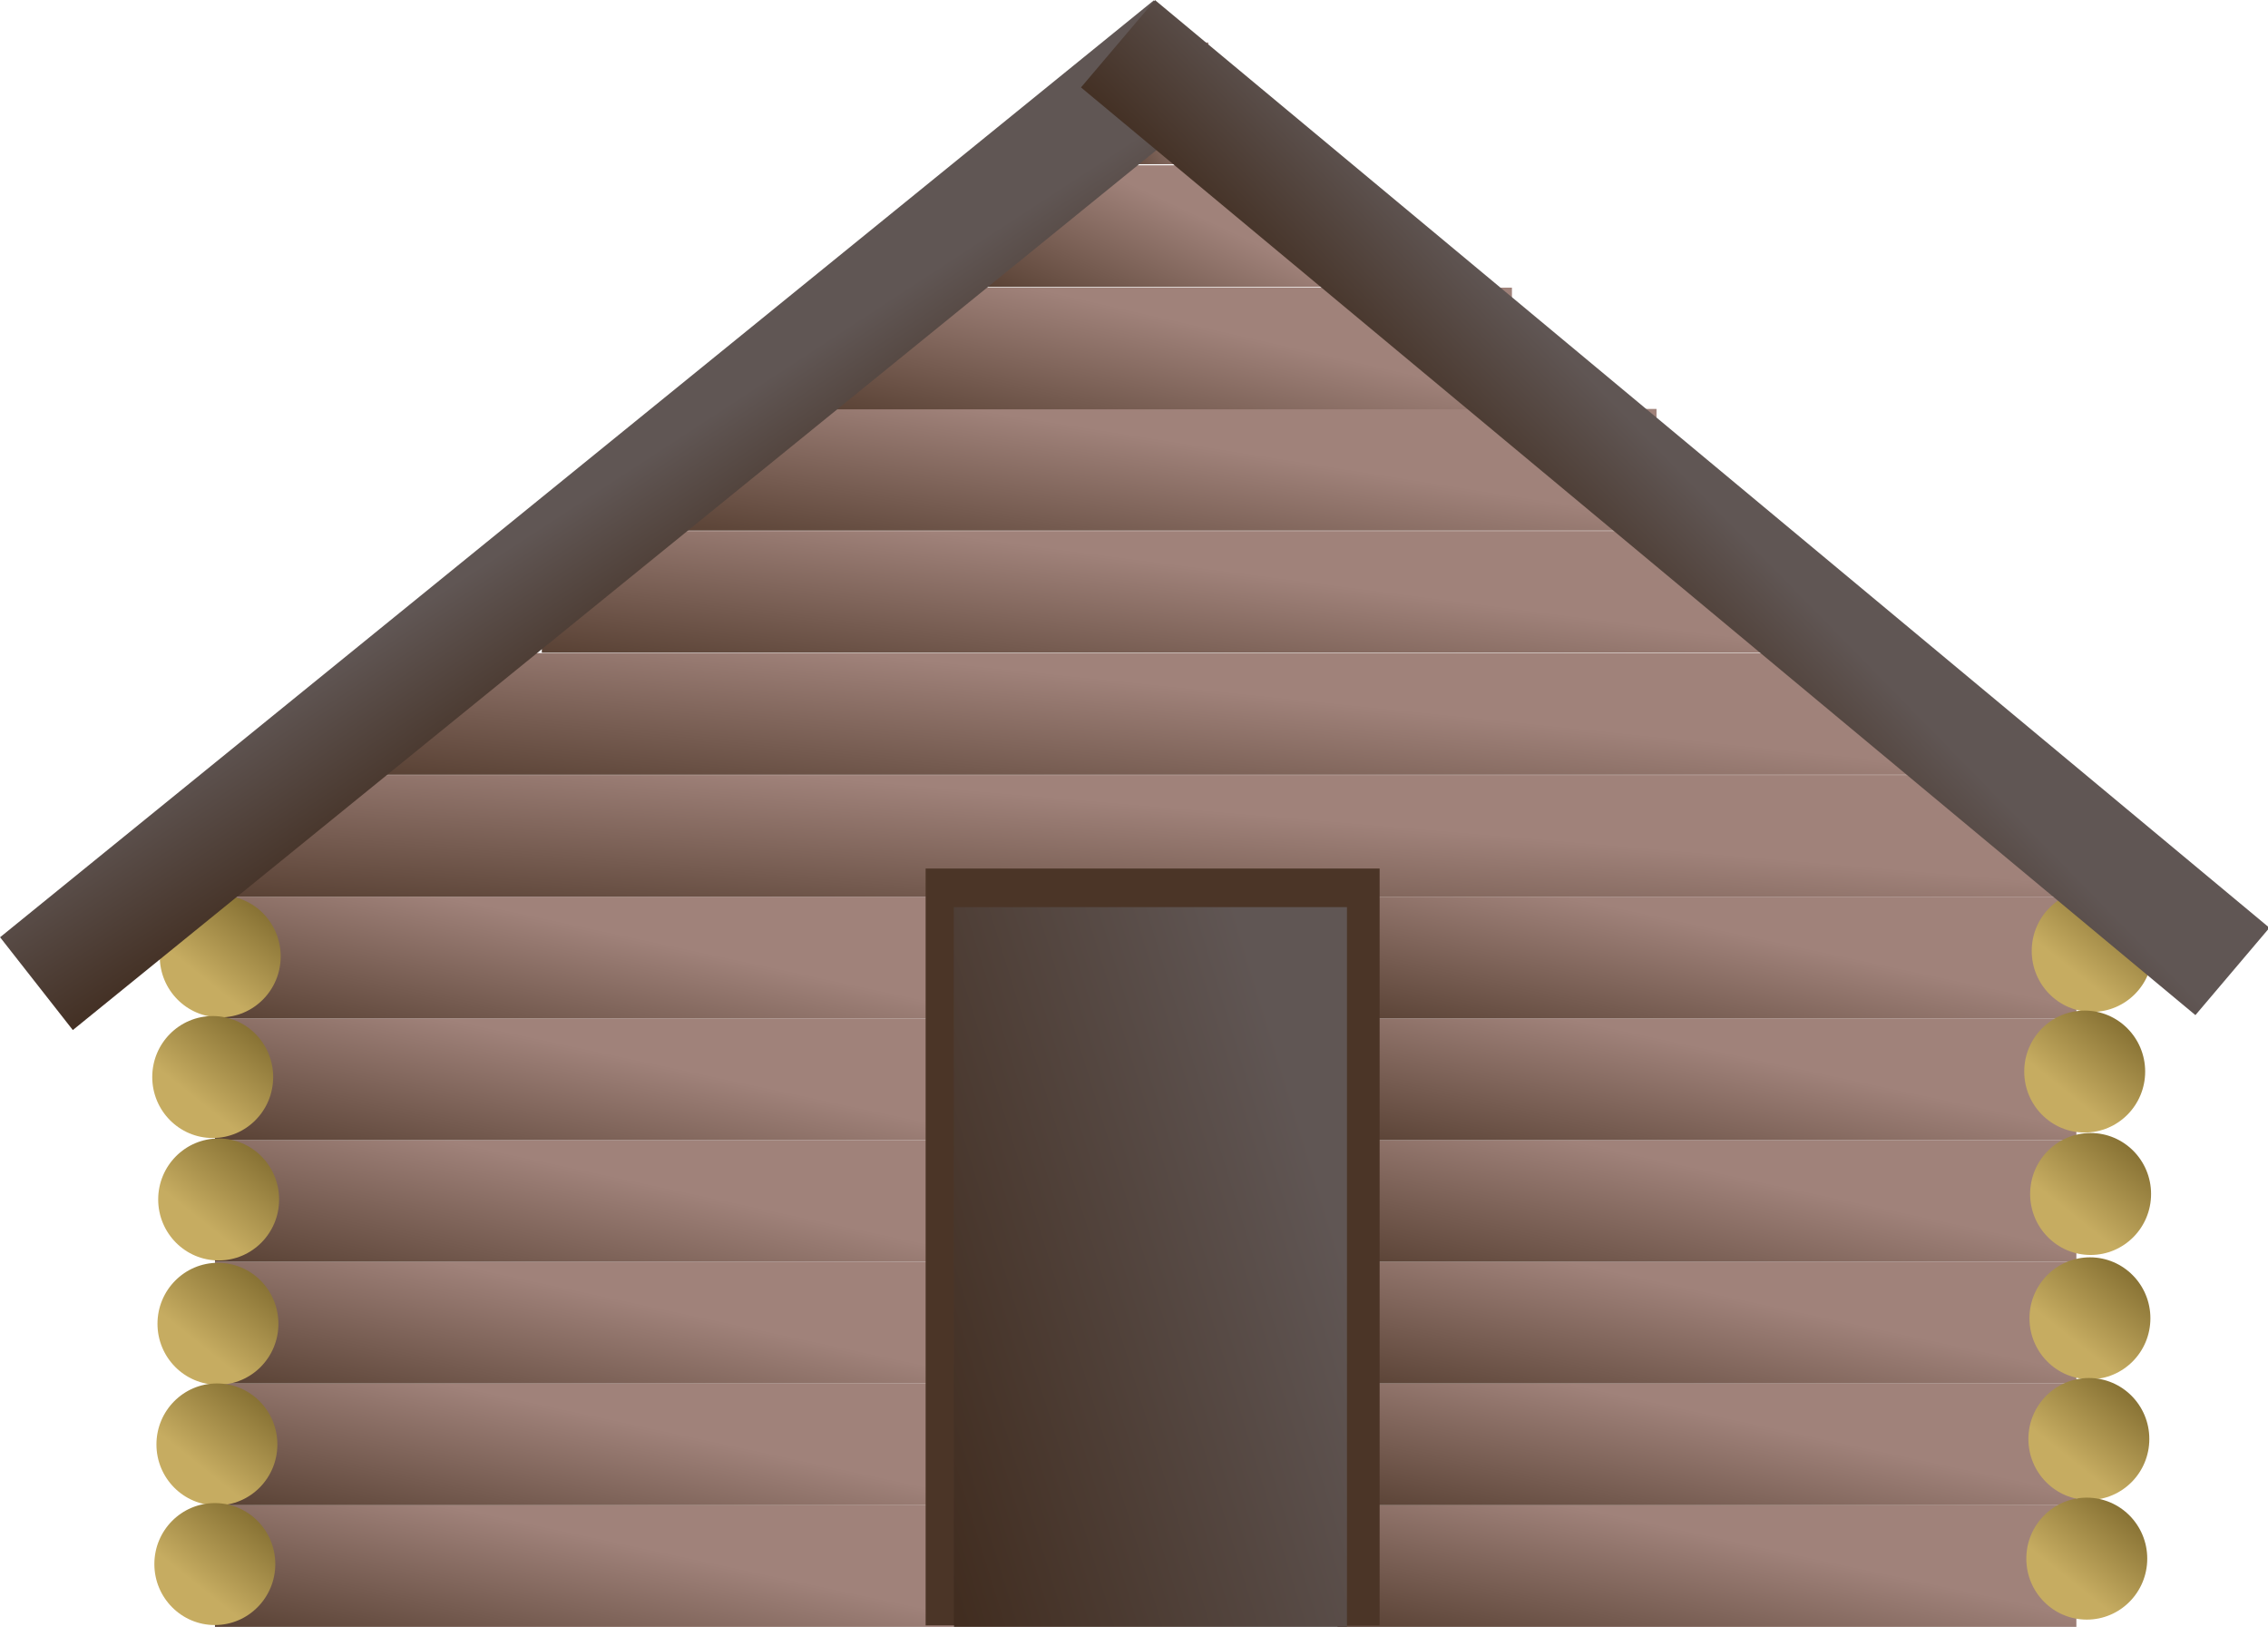 <?xml version="1.0" encoding="UTF-8" standalone="no"?>
<!-- Created with Inkscape (http://www.inkscape.org/) -->

<svg
   xmlns:dc="http://purl.org/dc/elements/1.1/"
   xmlns:cc="http://creativecommons.org/ns#"
   xmlns:rdf="http://www.w3.org/1999/02/22-rdf-syntax-ns#"
   xmlns:svg="http://www.w3.org/2000/svg"
   xmlns="http://www.w3.org/2000/svg"
   xmlns:xlink="http://www.w3.org/1999/xlink"
   xmlns:sodipodi="http://sodipodi.sourceforge.net/DTD/sodipodi-0.dtd"
   xmlns:inkscape="http://www.inkscape.org/namespaces/inkscape"
   width="67.557"
   height="48.448"
   viewBox="0 0 67.557 48.448"
   version="1.1"
   id="SVGRoot"
   inkscape:version="0.92.2 (5c3e80d, 2017-08-06)"
   sodipodi:docname="habitation.svg">
  <sodipodi:namedview
     id="base"
     pagecolor="#ffffff"
     bordercolor="#666666"
     borderopacity="1.0"
     inkscape:pageopacity="0.0"
     inkscape:pageshadow="2"
     inkscape:zoom="8"
     inkscape:cx="26.314604"
     inkscape:cy="23.173693"
     inkscape:document-units="px"
     inkscape:current-layer="layer1"
     showgrid="false"
     inkscape:window-width="2400"
     inkscape:window-height="1271"
     inkscape:window-x="-9"
     inkscape:window-y="-9"
     inkscape:window-maximized="1"
     inkscape:grid-bbox="true" />
  <defs
     id="defs3123">
    <linearGradient
       inkscape:collect="always"
       id="linearGradient4222">
      <stop
         style="stop-color:#c6ac61;stop-opacity:1;"
         offset="0"
         id="stop4218" />
      <stop
         style="stop-color:#7f6a2e;stop-opacity:1"
         offset="1"
         id="stop4220" />
    </linearGradient>
    <linearGradient
       id="linearGradient3990"
       inkscape:collect="always">
      <stop
         id="stop3986"
         offset="0"
         style="stop-color:#3e291b;stop-opacity:1" />
      <stop
         id="stop3988"
         offset="1"
         style="stop-color:#605654;stop-opacity:1" />
    </linearGradient>
    <linearGradient
       inkscape:collect="always"
       id="linearGradient3690">
      <stop
         style="stop-color:#4b3527;stop-opacity:1"
         offset="0"
         id="stop3686" />
      <stop
         style="stop-color:#a0827a;stop-opacity:1"
         offset="1"
         id="stop3688" />
    </linearGradient>
    <linearGradient
       inkscape:collect="always"
       xlink:href="#linearGradient3690"
       id="linearGradient3692"
       x1="15.688"
       y1="63.25"
       x2="16.938"
       y2="57.438"
       gradientUnits="userSpaceOnUse" />
    <linearGradient
       gradientTransform="translate(-8.5996094e-7,-3.624)"
       inkscape:collect="always"
       xlink:href="#linearGradient3690"
       id="linearGradient3692-9"
       x1="15.688"
       y1="63.25"
       x2="16.938"
       y2="57.438"
       gradientUnits="userSpaceOnUse" />
    <linearGradient
       gradientTransform="translate(-7.5996094e-7,-7.248)"
       inkscape:collect="always"
       xlink:href="#linearGradient3690"
       id="linearGradient3692-9-8"
       x1="15.688"
       y1="63.25"
       x2="16.938"
       y2="57.438"
       gradientUnits="userSpaceOnUse" />
    <linearGradient
       gradientTransform="translate(-6.5996094e-7,-10.872)"
       inkscape:collect="always"
       xlink:href="#linearGradient3690"
       id="linearGradient3692-9-8-3"
       x1="15.688"
       y1="63.25"
       x2="16.938"
       y2="57.438"
       gradientUnits="userSpaceOnUse" />
    <linearGradient
       gradientTransform="translate(-5.5996094e-7,-14.496)"
       inkscape:collect="always"
       xlink:href="#linearGradient3690"
       id="linearGradient3692-9-8-3-7"
       x1="15.688"
       y1="63.25"
       x2="16.938"
       y2="57.438"
       gradientUnits="userSpaceOnUse" />
    <linearGradient
       gradientTransform="translate(-4.5996094e-7,-18.12)"
       inkscape:collect="always"
       xlink:href="#linearGradient3690"
       id="linearGradient3692-9-8-3-7-0"
       x1="15.688"
       y1="63.25"
       x2="16.938"
       y2="57.438"
       gradientUnits="userSpaceOnUse" />
    <linearGradient
       gradientTransform="translate(33.437,-18.12)"
       inkscape:collect="always"
       xlink:href="#linearGradient3690"
       id="linearGradient3692-9-8-3-7-0-5"
       x1="15.688"
       y1="63.25"
       x2="16.938"
       y2="57.438"
       gradientUnits="userSpaceOnUse" />
    <linearGradient
       gradientTransform="translate(33.437,-14.496)"
       inkscape:collect="always"
       xlink:href="#linearGradient3690"
       id="linearGradient3692-9-8-3-7-5"
       x1="15.688"
       y1="63.25"
       x2="16.938"
       y2="57.438"
       gradientUnits="userSpaceOnUse" />
    <linearGradient
       gradientTransform="translate(33.437,-10.872)"
       inkscape:collect="always"
       xlink:href="#linearGradient3690"
       id="linearGradient3692-9-8-3-5"
       x1="15.688"
       y1="63.25"
       x2="16.938"
       y2="57.438"
       gradientUnits="userSpaceOnUse" />
    <linearGradient
       gradientTransform="translate(33.437,-7.248)"
       inkscape:collect="always"
       xlink:href="#linearGradient3690"
       id="linearGradient3692-9-8-6"
       x1="15.688"
       y1="63.25"
       x2="16.938"
       y2="57.438"
       gradientUnits="userSpaceOnUse" />
    <linearGradient
       gradientTransform="translate(33.437,-3.624)"
       inkscape:collect="always"
       xlink:href="#linearGradient3690"
       id="linearGradient3692-9-5"
       x1="15.688"
       y1="63.25"
       x2="16.938"
       y2="57.438"
       gradientUnits="userSpaceOnUse" />
    <linearGradient
       gradientTransform="translate(33.438,3.4109082e-6)"
       inkscape:collect="always"
       xlink:href="#linearGradient3690"
       id="linearGradient3692-6"
       x1="15.688"
       y1="63.25"
       x2="16.938"
       y2="57.438"
       gradientUnits="userSpaceOnUse" />
    <linearGradient
       gradientTransform="matrix(2.519,0,0,1,-14.772,-21.744)"
       inkscape:collect="always"
       xlink:href="#linearGradient3690"
       id="linearGradient3692-9-8-3-7-0-7"
       x1="15.688"
       y1="63.25"
       x2="16.938"
       y2="57.438"
       gradientUnits="userSpaceOnUse" />
    <linearGradient
       inkscape:collect="always"
       xlink:href="#linearGradient3990"
       id="linearGradient3984"
       x1="28.682"
       y1="54.83"
       x2="43.443"
       y2="50.278"
       gradientUnits="userSpaceOnUse" />
    <linearGradient
       gradientTransform="matrix(2.073,0,0,1,-5.581,-25.375)"
       inkscape:collect="always"
       xlink:href="#linearGradient3690"
       id="linearGradient3692-9-8-3-7-0-7-4"
       x1="15.688"
       y1="63.25"
       x2="16.938"
       y2="57.438"
       gradientUnits="userSpaceOnUse" />
    <linearGradient
       gradientTransform="matrix(1.65,0,0,1,3.418,-29.011)"
       inkscape:collect="always"
       xlink:href="#linearGradient3690"
       id="linearGradient3692-9-8-3-7-0-7-4-9"
       x1="15.688"
       y1="63.25"
       x2="16.938"
       y2="57.438"
       gradientUnits="userSpaceOnUse" />
    <linearGradient
       gradientTransform="matrix(1.349,0,0,1,9.87,-32.646)"
       inkscape:collect="always"
       xlink:href="#linearGradient3690"
       id="linearGradient3692-9-8-3-7-0-7-4-9-8"
       x1="15.688"
       y1="63.25"
       x2="16.938"
       y2="57.438"
       gradientUnits="userSpaceOnUse" />
    <linearGradient
       gradientTransform="matrix(0.943,0,0,1,18.433,-36.258)"
       inkscape:collect="always"
       xlink:href="#linearGradient3690"
       id="linearGradient3692-9-8-3-7-0-7-4-9-8-5"
       x1="15.688"
       y1="63.25"
       x2="16.938"
       y2="57.438"
       gradientUnits="userSpaceOnUse" />
    <linearGradient
       gradientTransform="matrix(0.457,0,0,1,28.239,-39.902)"
       inkscape:collect="always"
       xlink:href="#linearGradient3690"
       id="linearGradient3692-9-8-3-7-0-7-4-9-8-5-0"
       x1="15.688"
       y1="63.25"
       x2="16.938"
       y2="57.438"
       gradientUnits="userSpaceOnUse" />
    <linearGradient
       gradientTransform="matrix(0.122,0,0,1,35.434,-43.558)"
       inkscape:collect="always"
       xlink:href="#linearGradient3690"
       id="linearGradient3692-9-8-3-7-0-7-4-9-8-5-0-0"
       x1="15.688"
       y1="63.25"
       x2="16.938"
       y2="57.438"
       gradientUnits="userSpaceOnUse" />
    <linearGradient
       gradientTransform="matrix(2.012,0,0,0.969,-41.925,-22.092)"
       inkscape:collect="always"
       xlink:href="#linearGradient3990"
       id="linearGradient3692-9-8-3-7-0-7-4-9-8-4"
       x1="15.688"
       y1="63.25"
       x2="16.938"
       y2="57.438"
       gradientUnits="userSpaceOnUse" />
    <linearGradient
       gradientTransform="matrix(1.961,0,0,0.94,17.804,-68.43)"
       inkscape:collect="always"
       xlink:href="#linearGradient3990"
       id="linearGradient3692-9-8-3-7-0-7-4-9-8-4-7"
       x1="15.688"
       y1="63.25"
       x2="16.938"
       y2="57.438"
       gradientUnits="userSpaceOnUse" />
    <linearGradient
       inkscape:collect="always"
       xlink:href="#linearGradient4222"
       id="linearGradient4224"
       x1="9.156"
       y1="41.934"
       x2="11.087"
       y2="39.528"
       gradientUnits="userSpaceOnUse"
       gradientTransform="matrix(0.971,0,0,0.967,0.829,1.395)" />
    <linearGradient
       gradientTransform="translate(0.05,11.003)"
       inkscape:collect="always"
       xlink:href="#linearGradient4222"
       id="linearGradient4224-9-8-4"
       x1="9.156"
       y1="41.934"
       x2="11.087"
       y2="39.528"
       gradientUnits="userSpaceOnUse" />
    <linearGradient
       inkscape:collect="always"
       xlink:href="#linearGradient4222"
       id="linearGradient4224-0"
       x1="9.156"
       y1="41.934"
       x2="11.087"
       y2="39.528"
       gradientUnits="userSpaceOnUse"
       gradientTransform="matrix(0.971,0,0,0.967,0.606,4.988)" />
    <linearGradient
       inkscape:collect="always"
       xlink:href="#linearGradient4222"
       id="linearGradient4224-0-0"
       x1="9.156"
       y1="41.934"
       x2="11.087"
       y2="39.528"
       gradientUnits="userSpaceOnUse"
       gradientTransform="matrix(0.971,0,0,0.967,0.783,8.634)" />
    <linearGradient
       inkscape:collect="always"
       xlink:href="#linearGradient4222"
       id="linearGradient4224-0-0-1"
       x1="9.156"
       y1="41.934"
       x2="11.087"
       y2="39.528"
       gradientUnits="userSpaceOnUse"
       gradientTransform="matrix(0.971,0,0,0.967,0.762,12.336)" />
    <linearGradient
       inkscape:collect="always"
       xlink:href="#linearGradient4222"
       id="linearGradient4224-0-0-1-0"
       x1="9.156"
       y1="41.934"
       x2="11.087"
       y2="39.528"
       gradientUnits="userSpaceOnUse"
       gradientTransform="matrix(0.971,0,0,0.967,0.731,15.93)" />
    <linearGradient
       inkscape:collect="always"
       xlink:href="#linearGradient4222"
       id="linearGradient4224-0-0-1-0-4"
       x1="9.156"
       y1="41.934"
       x2="11.087"
       y2="39.528"
       gradientUnits="userSpaceOnUse"
       gradientTransform="matrix(0.971,0,0,0.967,0.669,19.492)" />
    <linearGradient
       inkscape:collect="always"
       xlink:href="#linearGradient4222"
       id="linearGradient4224-0-0-1-0-4-6"
       x1="9.156"
       y1="41.934"
       x2="11.087"
       y2="39.528"
       gradientUnits="userSpaceOnUse"
       gradientTransform="matrix(0.971,0,0,0.967,56.429,19.33)" />
    <linearGradient
       inkscape:collect="always"
       xlink:href="#linearGradient4222"
       id="linearGradient4224-0-0-1-0-7"
       x1="9.156"
       y1="41.934"
       x2="11.087"
       y2="39.528"
       gradientUnits="userSpaceOnUse"
       gradientTransform="matrix(0.971,0,0,0.967,56.491,15.767)" />
    <linearGradient
       inkscape:collect="always"
       xlink:href="#linearGradient4222"
       id="linearGradient4224-0-0-1-4"
       x1="9.156"
       y1="41.934"
       x2="11.087"
       y2="39.528"
       gradientUnits="userSpaceOnUse"
       gradientTransform="matrix(0.971,0,0,0.967,56.522,12.174)" />
    <linearGradient
       inkscape:collect="always"
       xlink:href="#linearGradient4222"
       id="linearGradient4224-0-0-16"
       x1="9.156"
       y1="41.934"
       x2="11.087"
       y2="39.528"
       gradientUnits="userSpaceOnUse"
       gradientTransform="matrix(0.971,0,0,0.967,56.543,8.472)" />
    <linearGradient
       inkscape:collect="always"
       xlink:href="#linearGradient4222"
       id="linearGradient4224-0-6"
       x1="9.156"
       y1="41.934"
       x2="11.087"
       y2="39.528"
       gradientUnits="userSpaceOnUse"
       gradientTransform="matrix(0.971,0,0,0.967,56.366,4.826)" />
    <linearGradient
       inkscape:collect="always"
       xlink:href="#linearGradient4222"
       id="linearGradient4224-7"
       x1="9.156"
       y1="41.934"
       x2="11.087"
       y2="39.528"
       gradientUnits="userSpaceOnUse"
       gradientTransform="matrix(0.971,0,0,0.967,56.59,1.233)" />
  </defs>
  <g
     id="layer1"
     inkscape:groupmode="layer"
     inkscape:label="Calque 1"
     transform="translate(-3.32,-12.547)">
    <rect
       style="opacity:1;fill:url(#linearGradient3692);fill-opacity:1;fill-rule:nonzero;stroke:none;stroke-width:100.585;stroke-linecap:round;stroke-linejoin:round;stroke-miterlimit:4;stroke-dasharray:none;stroke-dashoffset:0;stroke-opacity:1;paint-order:normal"
       id="rect3682"
       width="22.009"
       height="3.624"
       x="9.723"
       y="57.371" />
    <rect
       style="opacity:1;fill:url(#linearGradient3692-9);fill-opacity:1;fill-rule:nonzero;stroke:none;stroke-width:100.585;stroke-linecap:round;stroke-linejoin:round;stroke-miterlimit:4;stroke-dasharray:none;stroke-dashoffset:0;stroke-opacity:1;paint-order:normal"
       id="rect3682-5"
       width="22.009"
       height="3.624"
       x="9.723"
       y="53.747" />
    <rect
       style="opacity:1;fill:url(#linearGradient3692-9-8);fill-opacity:1;fill-rule:nonzero;stroke:none;stroke-width:100.585;stroke-linecap:round;stroke-linejoin:round;stroke-miterlimit:4;stroke-dasharray:none;stroke-dashoffset:0;stroke-opacity:1;paint-order:normal"
       id="rect3682-5-1"
       width="22.009"
       height="3.624"
       x="9.723"
       y="50.123" />
    <rect
       style="opacity:1;fill:url(#linearGradient3692-9-8-3);fill-opacity:1;fill-rule:nonzero;stroke:none;stroke-width:100.585;stroke-linecap:round;stroke-linejoin:round;stroke-miterlimit:4;stroke-dasharray:none;stroke-dashoffset:0;stroke-opacity:1;paint-order:normal"
       id="rect3682-5-1-2"
       width="22.009"
       height="3.624"
       x="9.723"
       y="46.499" />
    <rect
       style="opacity:1;fill:url(#linearGradient3692-9-8-3-7);fill-opacity:1;fill-rule:nonzero;stroke:none;stroke-width:100.585;stroke-linecap:round;stroke-linejoin:round;stroke-miterlimit:4;stroke-dasharray:none;stroke-dashoffset:0;stroke-opacity:1;paint-order:normal"
       id="rect3682-5-1-2-8"
       width="22.009"
       height="3.624"
       x="9.723"
       y="42.875" />
    <rect
       style="opacity:1;fill:url(#linearGradient3692-9-8-3-7-0);fill-opacity:1;fill-rule:nonzero;stroke:none;stroke-width:100.585;stroke-linecap:round;stroke-linejoin:round;stroke-miterlimit:4;stroke-dasharray:none;stroke-dashoffset:0;stroke-opacity:1;paint-order:normal"
       id="rect3682-5-1-2-8-5"
       width="22.009"
       height="3.624"
       x="9.723"
       y="39.251" />
    <ellipse
       style="opacity:1;fill:url(#linearGradient4224);fill-opacity:1;fill-rule:nonzero;stroke:none;stroke-width:101.28;stroke-linecap:round;stroke-linejoin:round;stroke-miterlimit:4;stroke-dasharray:none;stroke-dashoffset:0;stroke-opacity:1;paint-order:normal"
       id="path4186"
       cx="9.88"
       cy="41.028"
       rx="1.801"
       ry="1.816" />
    <rect
       style="opacity:1;fill:url(#linearGradient3692-6);fill-opacity:1;fill-rule:nonzero;stroke:none;stroke-width:100.585;stroke-linecap:round;stroke-linejoin:round;stroke-miterlimit:4;stroke-dasharray:none;stroke-dashoffset:0;stroke-opacity:1;paint-order:normal"
       id="rect3682-7"
       width="22.009"
       height="3.624"
       x="43.16"
       y="57.371" />
    <rect
       style="opacity:1;fill:url(#linearGradient3692-9-5);fill-opacity:1;fill-rule:nonzero;stroke:none;stroke-width:100.585;stroke-linecap:round;stroke-linejoin:round;stroke-miterlimit:4;stroke-dasharray:none;stroke-dashoffset:0;stroke-opacity:1;paint-order:normal"
       id="rect3682-5-11"
       width="22.009"
       height="3.624"
       x="43.16"
       y="53.747" />
    <rect
       style="opacity:1;fill:url(#linearGradient3692-9-8-6);fill-opacity:1;fill-rule:nonzero;stroke:none;stroke-width:100.585;stroke-linecap:round;stroke-linejoin:round;stroke-miterlimit:4;stroke-dasharray:none;stroke-dashoffset:0;stroke-opacity:1;paint-order:normal"
       id="rect3682-5-1-8"
       width="22.009"
       height="3.624"
       x="43.16"
       y="50.123" />
    <rect
       style="opacity:1;fill:url(#linearGradient3692-9-8-3-5);fill-opacity:1;fill-rule:nonzero;stroke:none;stroke-width:100.585;stroke-linecap:round;stroke-linejoin:round;stroke-miterlimit:4;stroke-dasharray:none;stroke-dashoffset:0;stroke-opacity:1;paint-order:normal"
       id="rect3682-5-1-2-1"
       width="22.009"
       height="3.624"
       x="43.16"
       y="46.499" />
    <rect
       style="opacity:1;fill:url(#linearGradient3692-9-8-3-7-5);fill-opacity:1;fill-rule:nonzero;stroke:none;stroke-width:100.585;stroke-linecap:round;stroke-linejoin:round;stroke-miterlimit:4;stroke-dasharray:none;stroke-dashoffset:0;stroke-opacity:1;paint-order:normal"
       id="rect3682-5-1-2-8-4"
       width="22.009"
       height="3.624"
       x="43.16"
       y="42.875" />
    <rect
       style="opacity:1;fill:url(#linearGradient3692-9-8-3-7-0-5);fill-opacity:1;fill-rule:nonzero;stroke:none;stroke-width:100.585;stroke-linecap:round;stroke-linejoin:round;stroke-miterlimit:4;stroke-dasharray:none;stroke-dashoffset:0;stroke-opacity:1;paint-order:normal"
       id="rect3682-5-1-2-8-5-0"
       width="22.009"
       height="3.624"
       x="43.16"
       y="39.251" />
    <ellipse
       style="opacity:1;fill:url(#linearGradient4224-7);fill-opacity:1;fill-rule:nonzero;stroke:none;stroke-width:101.28;stroke-linecap:round;stroke-linejoin:round;stroke-miterlimit:4;stroke-dasharray:none;stroke-dashoffset:0;stroke-opacity:1;paint-order:normal"
       id="path4186-7"
       cx="65.64"
       cy="40.866"
       rx="1.801"
       ry="1.816" />
    <rect
       style="opacity:1;fill:url(#linearGradient3692-9-8-3-7-0-7);fill-opacity:1;fill-rule:nonzero;stroke:none;stroke-width:159.651;stroke-linecap:round;stroke-linejoin:round;stroke-miterlimit:4;stroke-dasharray:none;stroke-dashoffset:0;stroke-opacity:1;paint-order:normal"
       id="rect3682-5-1-2-8-5-4"
       width="55.446"
       height="3.624"
       x="9.723"
       y="35.627" />
    <ellipse
       style="opacity:1;fill:url(#linearGradient4224-0-6);fill-opacity:1;fill-rule:nonzero;stroke:none;stroke-width:101.28;stroke-linecap:round;stroke-linejoin:round;stroke-miterlimit:4;stroke-dasharray:none;stroke-dashoffset:0;stroke-opacity:1;paint-order:normal"
       id="path4186-1-6"
       cx="65.417"
       cy="44.458"
       rx="1.801"
       ry="1.816" />
    <rect
       style="opacity:1;fill:#4b3527;fill-opacity:1;fill-rule:nonzero;stroke:none;stroke-width:104.561;stroke-linecap:round;stroke-linejoin:round;stroke-miterlimit:4;stroke-dasharray:none;stroke-dashoffset:0;stroke-opacity:1;paint-order:normal"
       id="rect3961"
       width="13.523"
       height="22.539"
       x="30.892"
       y="38.412" />
    <rect
       style="opacity:1;fill:url(#linearGradient3984);fill-opacity:1;fill-rule:nonzero;stroke:none;stroke-width:94.889;stroke-linecap:round;stroke-linejoin:round;stroke-miterlimit:4;stroke-dasharray:none;stroke-dashoffset:0;stroke-opacity:1;paint-order:normal"
       id="rect3961-0"
       width="11.711"
       height="21.434"
       x="31.731"
       y="39.561" />
    <rect
       style="opacity:1;fill:url(#linearGradient3692-9-8-3-7-0-7-4);fill-opacity:1;fill-rule:nonzero;stroke:none;stroke-width:144.835;stroke-linecap:round;stroke-linejoin:round;stroke-miterlimit:4;stroke-dasharray:none;stroke-dashoffset:0;stroke-opacity:1;paint-order:normal"
       id="rect3682-5-1-2-8-5-4-3"
       width="45.632"
       height="3.624"
       x="14.578"
       y="31.996" />
    <rect
       style="opacity:1;fill:url(#linearGradient3692-9-8-3-7-0-7-4-9);fill-opacity:1;fill-rule:nonzero;stroke:none;stroke-width:129.196;stroke-linecap:round;stroke-linejoin:round;stroke-miterlimit:4;stroke-dasharray:none;stroke-dashoffset:0;stroke-opacity:1;paint-order:normal"
       id="rect3682-5-1-2-8-5-4-3-7"
       width="36.31"
       height="3.624"
       x="19.459"
       y="28.36" />
    <rect
       style="opacity:1;fill:url(#linearGradient3692-9-8-3-7-0-7-4-9-8);fill-opacity:1;fill-rule:nonzero;stroke:none;stroke-width:116.809;stroke-linecap:round;stroke-linejoin:round;stroke-miterlimit:4;stroke-dasharray:none;stroke-dashoffset:0;stroke-opacity:1;paint-order:normal"
       id="rect3682-5-1-2-8-5-4-3-7-0"
       width="29.681"
       height="3.624"
       x="22.982"
       y="24.725" />
    <rect
       style="opacity:1;fill:url(#linearGradient3692-9-8-3-7-0-7-4-9-8-5);fill-opacity:1;fill-rule:nonzero;stroke:none;stroke-width:97.675;stroke-linecap:round;stroke-linejoin:round;stroke-miterlimit:4;stroke-dasharray:none;stroke-dashoffset:0;stroke-opacity:1;paint-order:normal"
       id="rect3682-5-1-2-8-5-4-3-7-0-9"
       width="20.754"
       height="3.624"
       x="27.602"
       y="21.113" />
    <rect
       style="opacity:1;fill:url(#linearGradient3692-9-8-3-7-0-7-4-9-8-5-0);fill-opacity:1;fill-rule:nonzero;stroke:none;stroke-width:68.025;stroke-linecap:round;stroke-linejoin:round;stroke-miterlimit:4;stroke-dasharray:none;stroke-dashoffset:0;stroke-opacity:1;paint-order:normal"
       id="rect3682-5-1-2-8-5-4-3-7-0-9-0"
       width="10.066"
       height="3.624"
       x="32.686"
       y="17.469" />
    <rect
       style="opacity:1;fill:url(#linearGradient3692-9-8-3-7-0-7-4-9-8-5-0-0);fill-opacity:1;fill-rule:nonzero;stroke:none;stroke-width:35.173;stroke-linecap:round;stroke-linejoin:round;stroke-miterlimit:4;stroke-dasharray:none;stroke-dashoffset:0;stroke-opacity:1;paint-order:normal"
       id="rect3682-5-1-2-8-5-4-3-7-0-9-0-5"
       width="2.691"
       height="3.624"
       x="36.623"
       y="13.813" />
    <rect
       style="opacity:1;fill:url(#linearGradient3692-9-8-3-7-0-7-4-9-8-4);fill-opacity:1;fill-rule:nonzero;stroke:none;stroke-width:140.459;stroke-linecap:round;stroke-linejoin:round;stroke-miterlimit:4;stroke-dasharray:none;stroke-dashoffset:0;stroke-opacity:1;paint-order:normal"
       id="rect3682-5-1-2-8-5-4-3-7-0-99"
       width="44.284"
       height="3.512"
       x="-22.361"
       y="33.508"
       transform="matrix(0.776,-0.63,0.617,0.787,0,0)" />
    <rect
       style="opacity:1;fill:url(#linearGradient3692-9-8-3-7-0-7-4-9-8-4-7);fill-opacity:1;fill-rule:nonzero;stroke:none;stroke-width:136.602;stroke-linecap:round;stroke-linejoin:round;stroke-miterlimit:4;stroke-dasharray:none;stroke-dashoffset:0;stroke-opacity:1;paint-order:normal"
       id="rect3682-5-1-2-8-5-4-3-7-0-99-2"
       width="43.167"
       height="3.408"
       x="36.873"
       y="-14.481"
       transform="matrix(0.769,0.64,-0.647,0.763,0,0)" />
    <ellipse
       style="opacity:1;fill:url(#linearGradient4224-0-0-16);fill-opacity:1;fill-rule:nonzero;stroke:none;stroke-width:101.28;stroke-linecap:round;stroke-linejoin:round;stroke-miterlimit:4;stroke-dasharray:none;stroke-dashoffset:0;stroke-opacity:1;paint-order:normal"
       id="path4186-1-2-2"
       cx="65.593"
       cy="48.104"
       rx="1.801"
       ry="1.816" />
    <ellipse
       style="opacity:1;fill:url(#linearGradient4224-0-0-1-4);fill-opacity:1;fill-rule:nonzero;stroke:none;stroke-width:101.28;stroke-linecap:round;stroke-linejoin:round;stroke-miterlimit:4;stroke-dasharray:none;stroke-dashoffset:0;stroke-opacity:1;paint-order:normal"
       id="path4186-1-2-0-68"
       cx="65.573"
       cy="51.806"
       rx="1.801"
       ry="1.816" />
    <ellipse
       style="opacity:1;fill:url(#linearGradient4224-0-0-1-0-7);fill-opacity:1;fill-rule:nonzero;stroke:none;stroke-width:101.28;stroke-linecap:round;stroke-linejoin:round;stroke-miterlimit:4;stroke-dasharray:none;stroke-dashoffset:0;stroke-opacity:1;paint-order:normal"
       id="path4186-1-2-0-6-0"
       cx="65.541"
       cy="55.4"
       rx="1.801"
       ry="1.816" />
    <ellipse
       style="opacity:1;fill:url(#linearGradient4224-0-0-1-0-4-6);fill-opacity:1;fill-rule:nonzero;stroke:none;stroke-width:101.28;stroke-linecap:round;stroke-linejoin:round;stroke-miterlimit:4;stroke-dasharray:none;stroke-dashoffset:0;stroke-opacity:1;paint-order:normal"
       id="path4186-1-2-0-6-1-7"
       cx="65.479"
       cy="58.963"
       rx="1.801"
       ry="1.816" />
    <ellipse
       style="opacity:1;fill:url(#linearGradient4224-0);fill-opacity:1;fill-rule:nonzero;stroke:none;stroke-width:101.28;stroke-linecap:round;stroke-linejoin:round;stroke-miterlimit:4;stroke-dasharray:none;stroke-dashoffset:0;stroke-opacity:1;paint-order:normal"
       id="path4186-1"
       cx="9.656"
       cy="44.621"
       rx="1.801"
       ry="1.816" />
    <ellipse
       style="opacity:1;fill:url(#linearGradient4224-0-0);fill-opacity:1;fill-rule:nonzero;stroke:none;stroke-width:101.28;stroke-linecap:round;stroke-linejoin:round;stroke-miterlimit:4;stroke-dasharray:none;stroke-dashoffset:0;stroke-opacity:1;paint-order:normal"
       id="path4186-1-2"
       cx="9.833"
       cy="48.267"
       rx="1.801"
       ry="1.816" />
    <ellipse
       style="opacity:1;fill:url(#linearGradient4224-0-0-1);fill-opacity:1;fill-rule:nonzero;stroke:none;stroke-width:101.28;stroke-linecap:round;stroke-linejoin:round;stroke-miterlimit:4;stroke-dasharray:none;stroke-dashoffset:0;stroke-opacity:1;paint-order:normal"
       id="path4186-1-2-0"
       cx="9.812"
       cy="51.969"
       rx="1.801"
       ry="1.816" />
    <ellipse
       style="opacity:1;fill:url(#linearGradient4224-0-0-1-0);fill-opacity:1;fill-rule:nonzero;stroke:none;stroke-width:101.28;stroke-linecap:round;stroke-linejoin:round;stroke-miterlimit:4;stroke-dasharray:none;stroke-dashoffset:0;stroke-opacity:1;paint-order:normal"
       id="path4186-1-2-0-6"
       cx="9.781"
       cy="55.562"
       rx="1.801"
       ry="1.816" />
    <ellipse
       style="opacity:1;fill:url(#linearGradient4224-0-0-1-0-4);fill-opacity:1;fill-rule:nonzero;stroke:none;stroke-width:101.28;stroke-linecap:round;stroke-linejoin:round;stroke-miterlimit:4;stroke-dasharray:none;stroke-dashoffset:0;stroke-opacity:1;paint-order:normal"
       id="path4186-1-2-0-6-1"
       cx="9.719"
       cy="59.125"
       rx="1.801"
       ry="1.816" />
  </g>
</svg>
